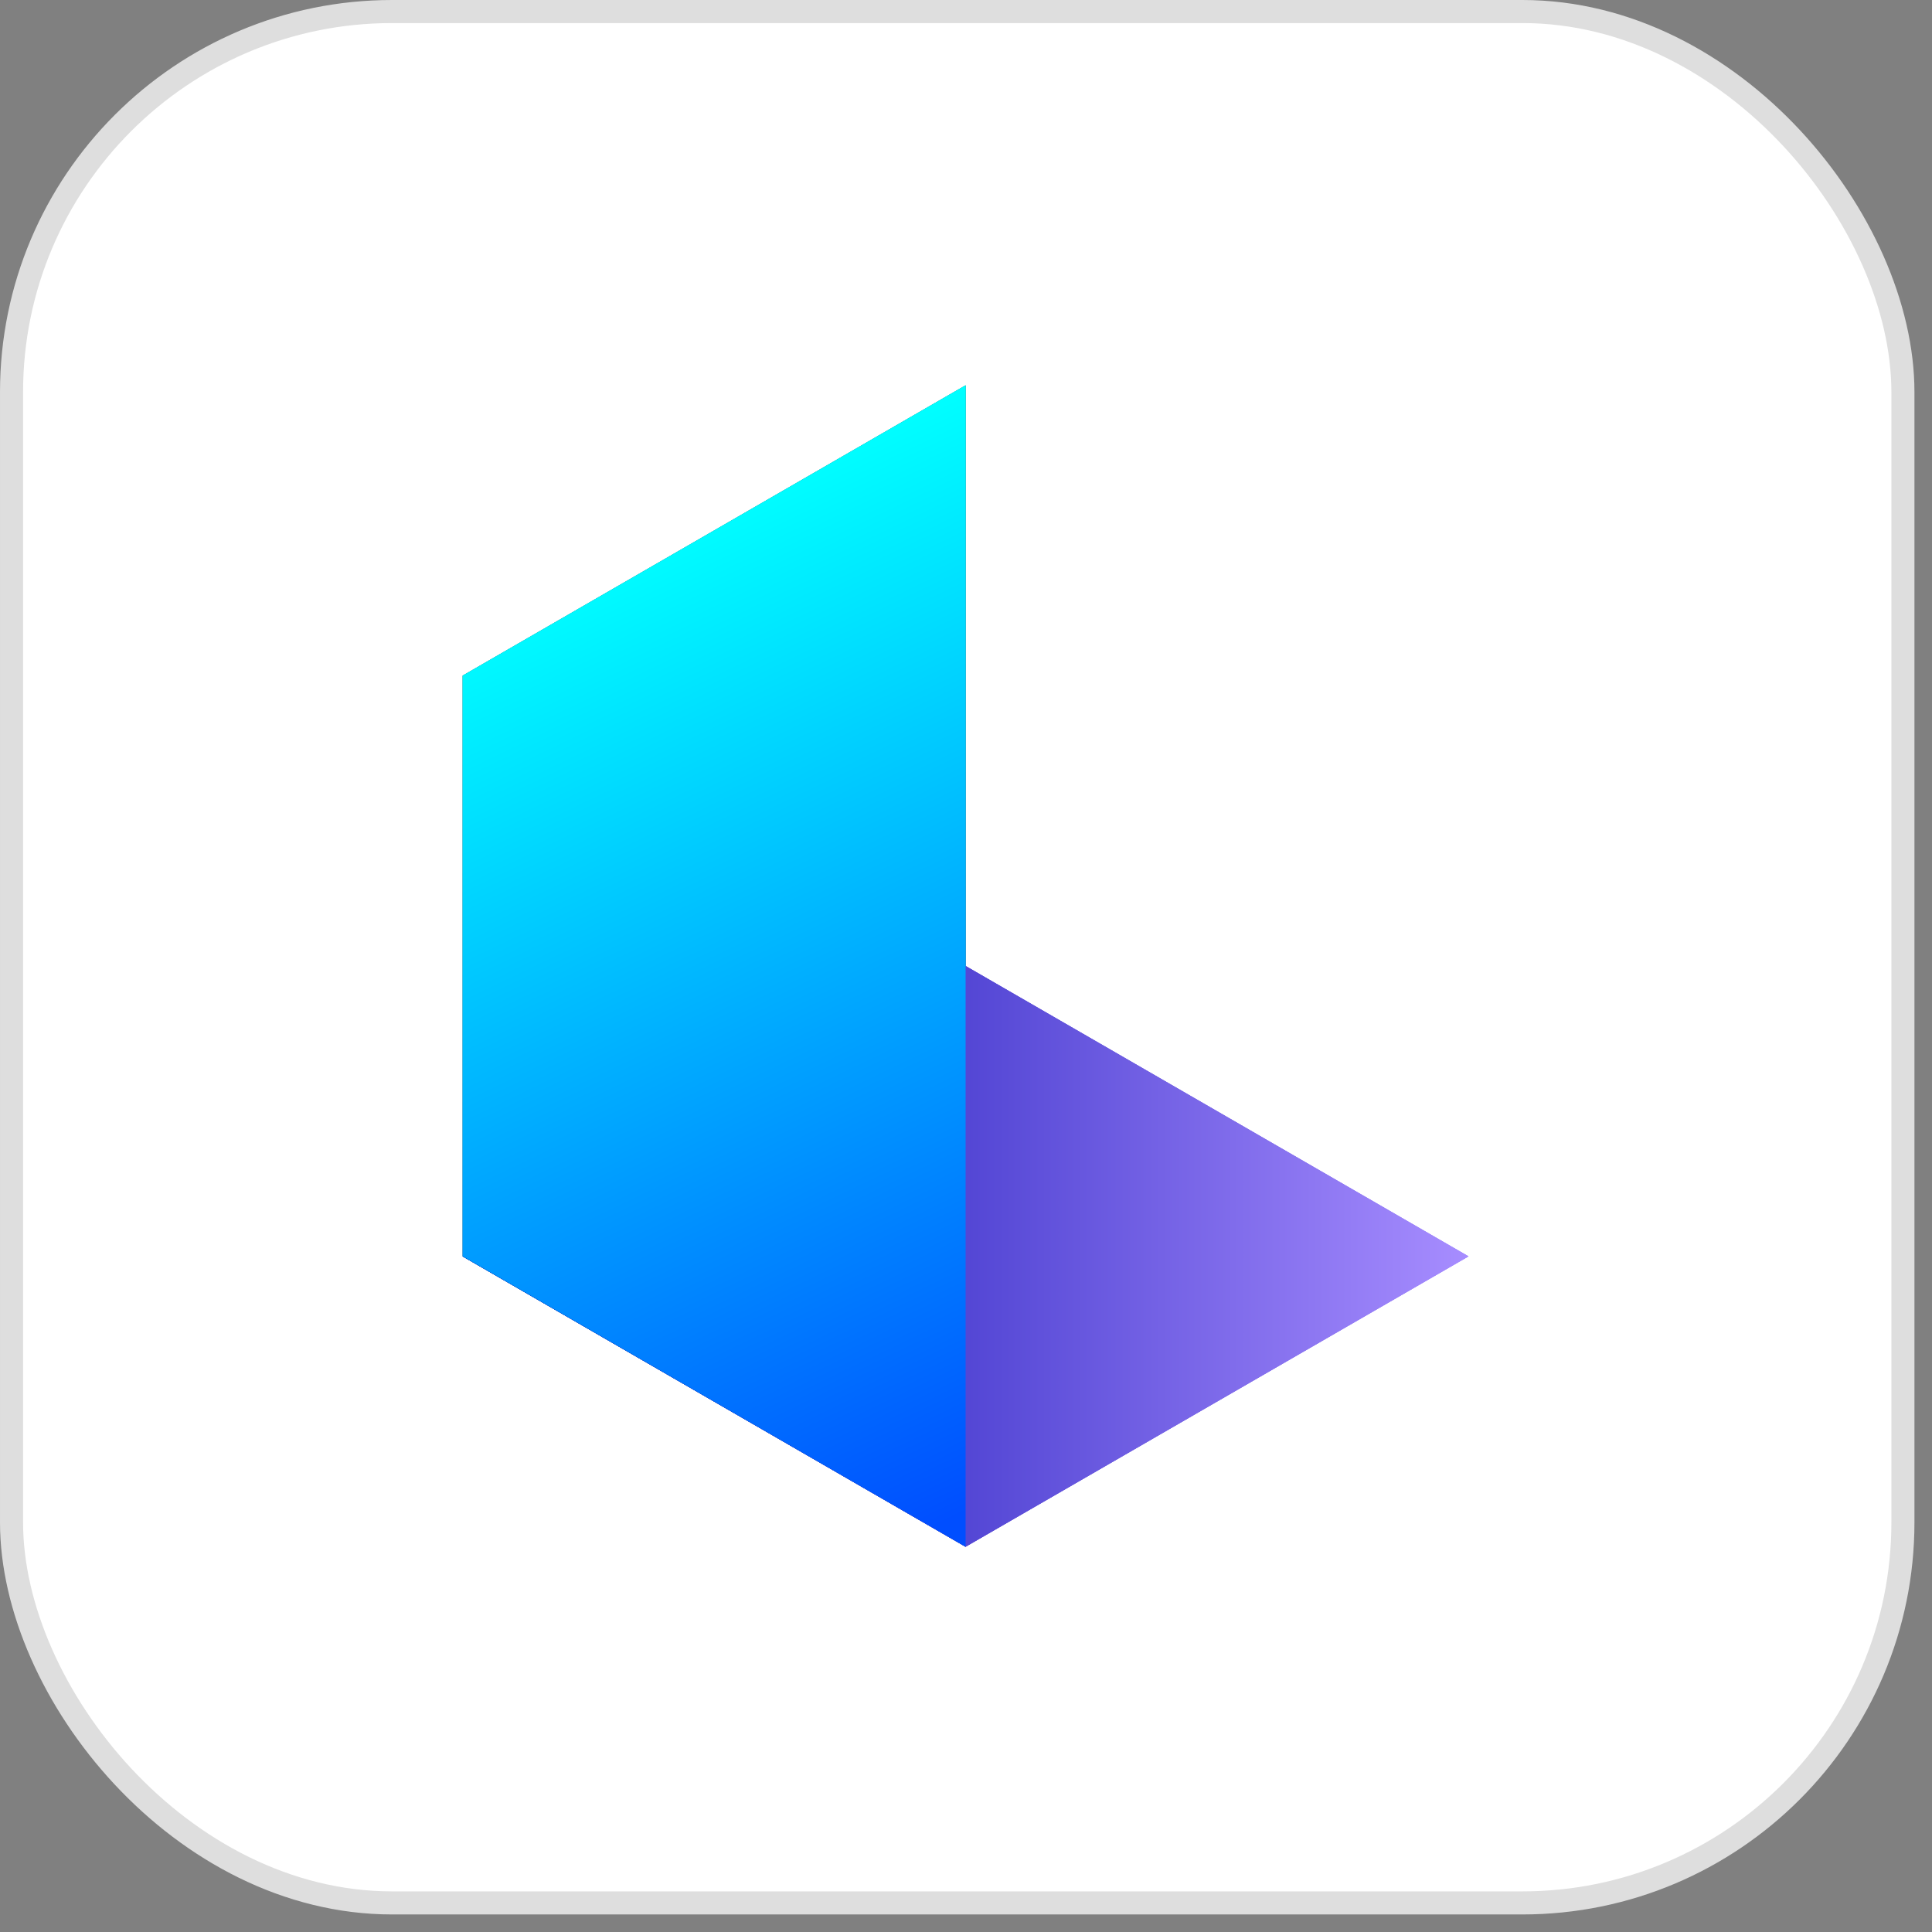<svg width="98" height="98" viewBox="0 0 98 98" fill="none" xmlns="http://www.w3.org/2000/svg">
<rect x="0" y="0" width="98" height="98" fill="#808080" stroke="none"/>
<rect x="0.585" y="0.585" width="95.94" height="95.94" rx="19.305" fill="white" stroke="#DEDEDE" stroke-width="1.17"/>
<path d="M23.469 34.271L48.98 19.545V78.459L23.469 63.729V34.271Z" fill="black"/>
<path d="M48.98 78.458L23.469 63.729L48.98 49L74.49 63.729L48.98 78.458Z" fill="url(#paint0_linear_890_6473)"/>
<path d="M48.98 78.458L23.469 63.729L48.98 49L74.49 63.729L48.98 78.458Z" fill="url(#paint1_linear_890_6473)"/>
<path style="mix-blend-mode:screen" d="M23.469 34.271L48.98 19.545V78.459L23.469 63.729V34.271Z" fill="url(#paint2_linear_890_6473)"/>
<path style="mix-blend-mode:overlay" d="M48.98 78.458L23.469 63.729L48.98 49L74.49 63.729L48.98 78.458Z" fill="url(#paint3_linear_890_6473)"/>
<path style="mix-blend-mode:overlay" d="M23.469 34.271L48.98 19.545V78.459L23.469 63.729V34.271Z" fill="url(#paint4_linear_890_6473)"/>
<defs>
<linearGradient id="paint0_linear_890_6473" x1="23.469" y1="63.729" x2="74.49" y2="63.729" gradientUnits="userSpaceOnUse">
<stop stop-color="#0000AA"/>
<stop offset="1" stop-color="#A78DFF"/>
</linearGradient>
<linearGradient id="paint1_linear_890_6473" x1="23.469" y1="63.729" x2="74.49" y2="63.729" gradientUnits="userSpaceOnUse">
<stop stop-color="#0000AA"/>
<stop offset="1" stop-color="#A78DFF"/>
</linearGradient>
<linearGradient id="paint2_linear_890_6473" x1="52.306" y1="75.125" x2="30.029" y2="28.737" gradientUnits="userSpaceOnUse">
<stop stop-color="#004EFF"/>
<stop offset="1" stop-color="#00FFFF"/>
</linearGradient>
<linearGradient id="paint3_linear_890_6473" x1="23.469" y1="63.729" x2="74.49" y2="63.729" gradientUnits="userSpaceOnUse">
<stop stop-color="#0000AA"/>
<stop offset="1" stop-color="#A78DFF"/>
</linearGradient>
<linearGradient id="paint4_linear_890_6473" x1="52.306" y1="75.125" x2="30.029" y2="28.737" gradientUnits="userSpaceOnUse">
<stop stop-color="#004EFF"/>
<stop offset="1" stop-color="#00FFFF"/>
</linearGradient>
</defs>
</svg>
